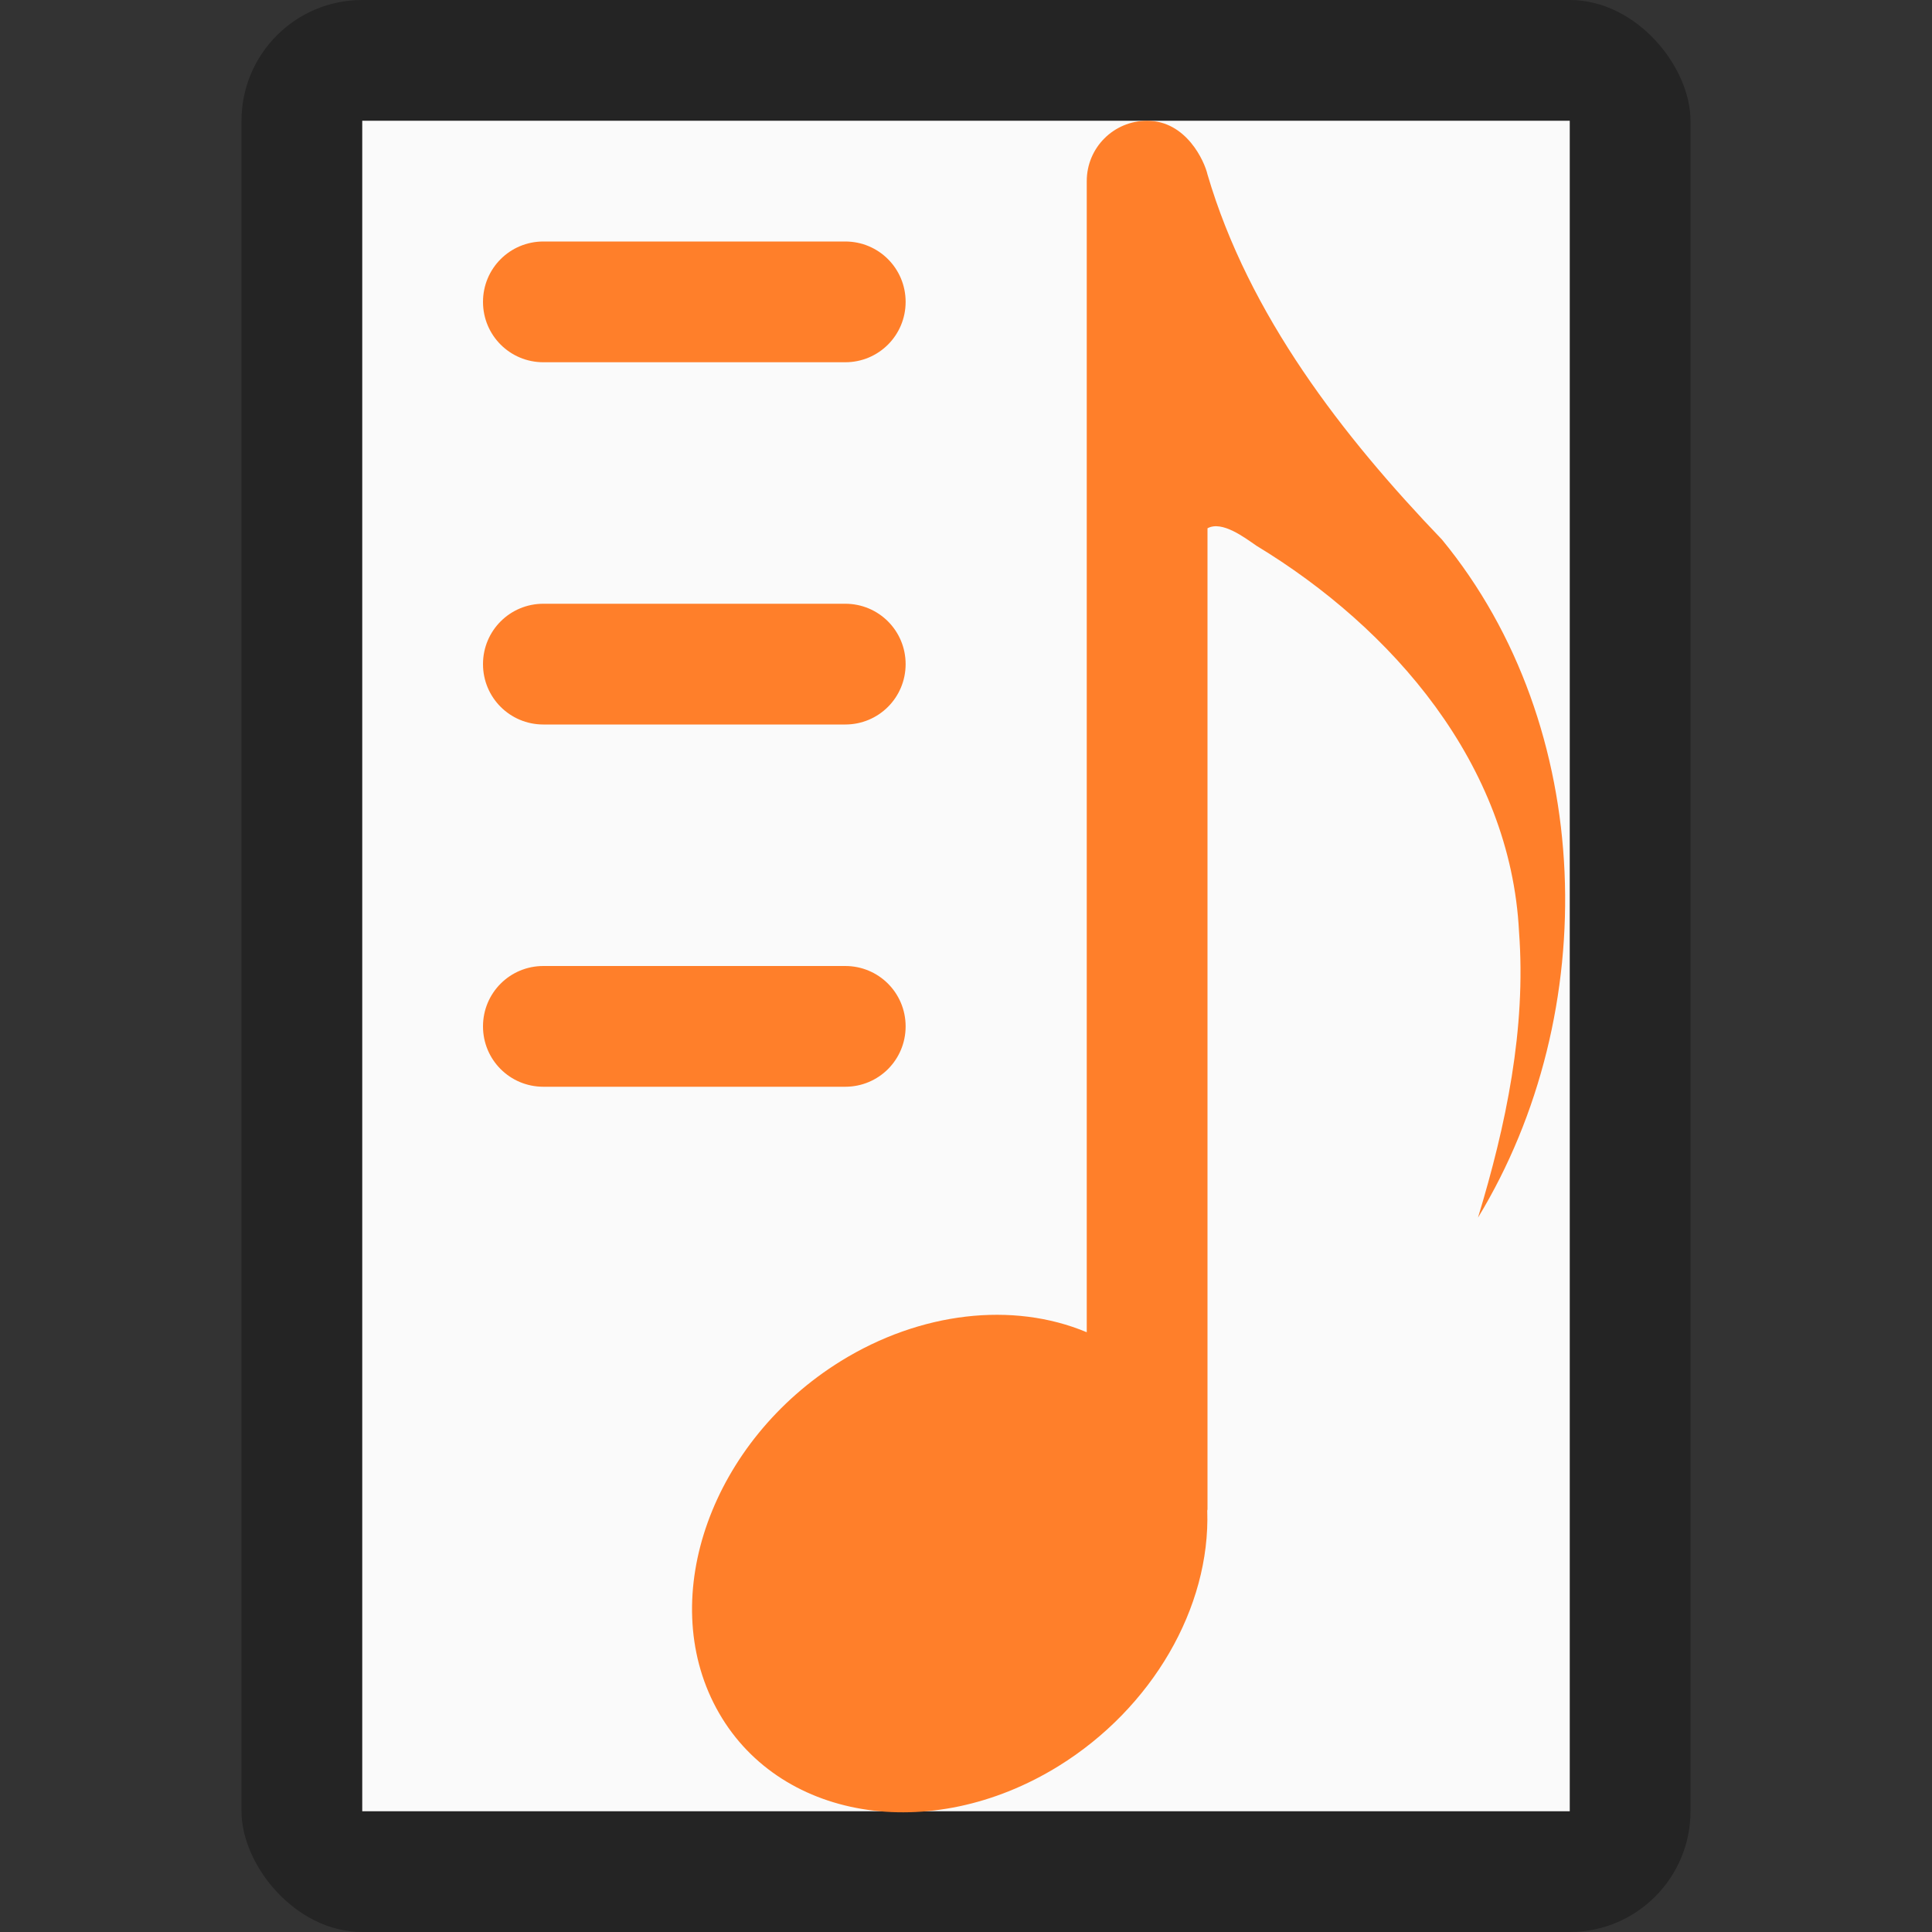 <?xml version="1.0" encoding="UTF-8" standalone="no"?>
<!-- Created with Inkscape (http://www.inkscape.org/) -->

<svg
   width="16"
   height="16"
   viewBox="0 0 16 16"
   version="1.1"
   id="svg5"
   inkscape:version="1.2.1 (9c6d41e410, 2022-07-14)"
   sodipodi:docname="playlist.svg"
   xmlns:inkscape="http://www.inkscape.org/namespaces/inkscape"
   xmlns:sodipodi="http://sodipodi.sourceforge.net/DTD/sodipodi-0.dtd"
   xmlns="http://www.w3.org/2000/svg"
   xmlns:svg="http://www.w3.org/2000/svg">
  <rect x="0" y="0" width="16" height="16" fill="#333333" stroke="none"/>
  <sodipodi:namedview
     id="namedview7"
     pagecolor="#ffffff"
     bordercolor="#000000"
     borderopacity="0.25"
     inkscape:showpageshadow="2"
     inkscape:pageopacity="0.0"
     inkscape:pagecheckerboard="0"
     inkscape:deskcolor="#d1d1d1"
     inkscape:document-units="px"
     showgrid="false"
     inkscape:zoom="51.3125"
     inkscape:cx="8"
     inkscape:cy="8"
     inkscape:window-width="1920"
     inkscape:window-height="1007"
     inkscape:window-x="0"
     inkscape:window-y="0"
     inkscape:window-maximized="1"
     inkscape:current-layer="svg5" />
  <defs
     id="defs2" />
  <rect
     style="opacity:0.3;fill:#000000;fill-opacity:1;stroke-width:2;stroke-linejoin:round"
     id="rect234"
     width="12"
     height="16"
     x="2"
     y="0"
     ry="1" />
  <rect
     style="fill:#fafafa;fill-opacity:1;stroke-width:2.887;stroke-linejoin:round"
     id="rect2307"
     width="10"
     height="14"
     x="3"
     y="1" />
  <path
     d="m 9.5,1 c -0.277,0 -0.5,0.223 -0.5,0.5 v 9.533 C 8.387,10.776 7.621,10.866 6.965,11.271 c -1.069,0.661 -1.532,1.949 -1.033,2.875 0.498,0.926 1.768,1.14 2.836,0.479 0.773,-0.479 1.257,-1.311 1.23,-2.115 6.9e-5,-0.003 0.002,-0.006 0.002,-0.01 V 4.375 c 0.12,-0.066 0.307,0.077 0.406,0.145 1.123,0.68 2.104,1.808 2.174,3.197 0.06,0.804 -0.108,1.603 -0.34,2.367 C 13.273,8.385 13.218,6.021 11.942,4.469 11.118,3.61 10.342,2.609 10,1.445 9.975,1.335 9.824,1 9.5,1 Z M 4.5,2 C 4.223,2 4,2.223 4,2.5 4,2.777 4.223,3 4.5,3 H 7 C 7.277,3 7.5,2.777 7.5,2.5 7.5,2.223 7.277,2 7,2 Z m 0,3 C 4.223,5 4,5.223 4,5.5 4,5.777 4.223,6 4.5,6 H 7 C 7.277,6 7.5,5.777 7.5,5.5 7.5,5.223 7.277,5 7,5 Z m 0,3 C 4.223,8 4,8.223 4,8.5 4,8.777 4.223,9 4.5,9 H 7 C 7.277,9 7.5,8.777 7.5,8.5 7.5,8.223 7.277,8 7,8 Z"
     style="color:#000000;clip-rule:nonzero;display:inline;overflow:visible;visibility:visible;isolation:auto;mix-blend-mode:normal;color-interpolation:sRGB;color-interpolation-filters:linearRGB;solid-color:#000000;solid-opacity:1;fill:#ff7f2a;fill-opacity:1;fill-rule:nonzero;stroke:none;stroke-width:1;stroke-linecap:butt;stroke-linejoin:round;stroke-miterlimit:4;stroke-dasharray:none;stroke-dashoffset:0;stroke-opacity:1;marker:none;color-rendering:auto;image-rendering:auto;shape-rendering:auto;text-rendering:auto;enable-background:accumulate"
     id="path1198"
     sodipodi:nodetypes="sscccccsccccccsssssssssssssssssssssss" />
</svg>
